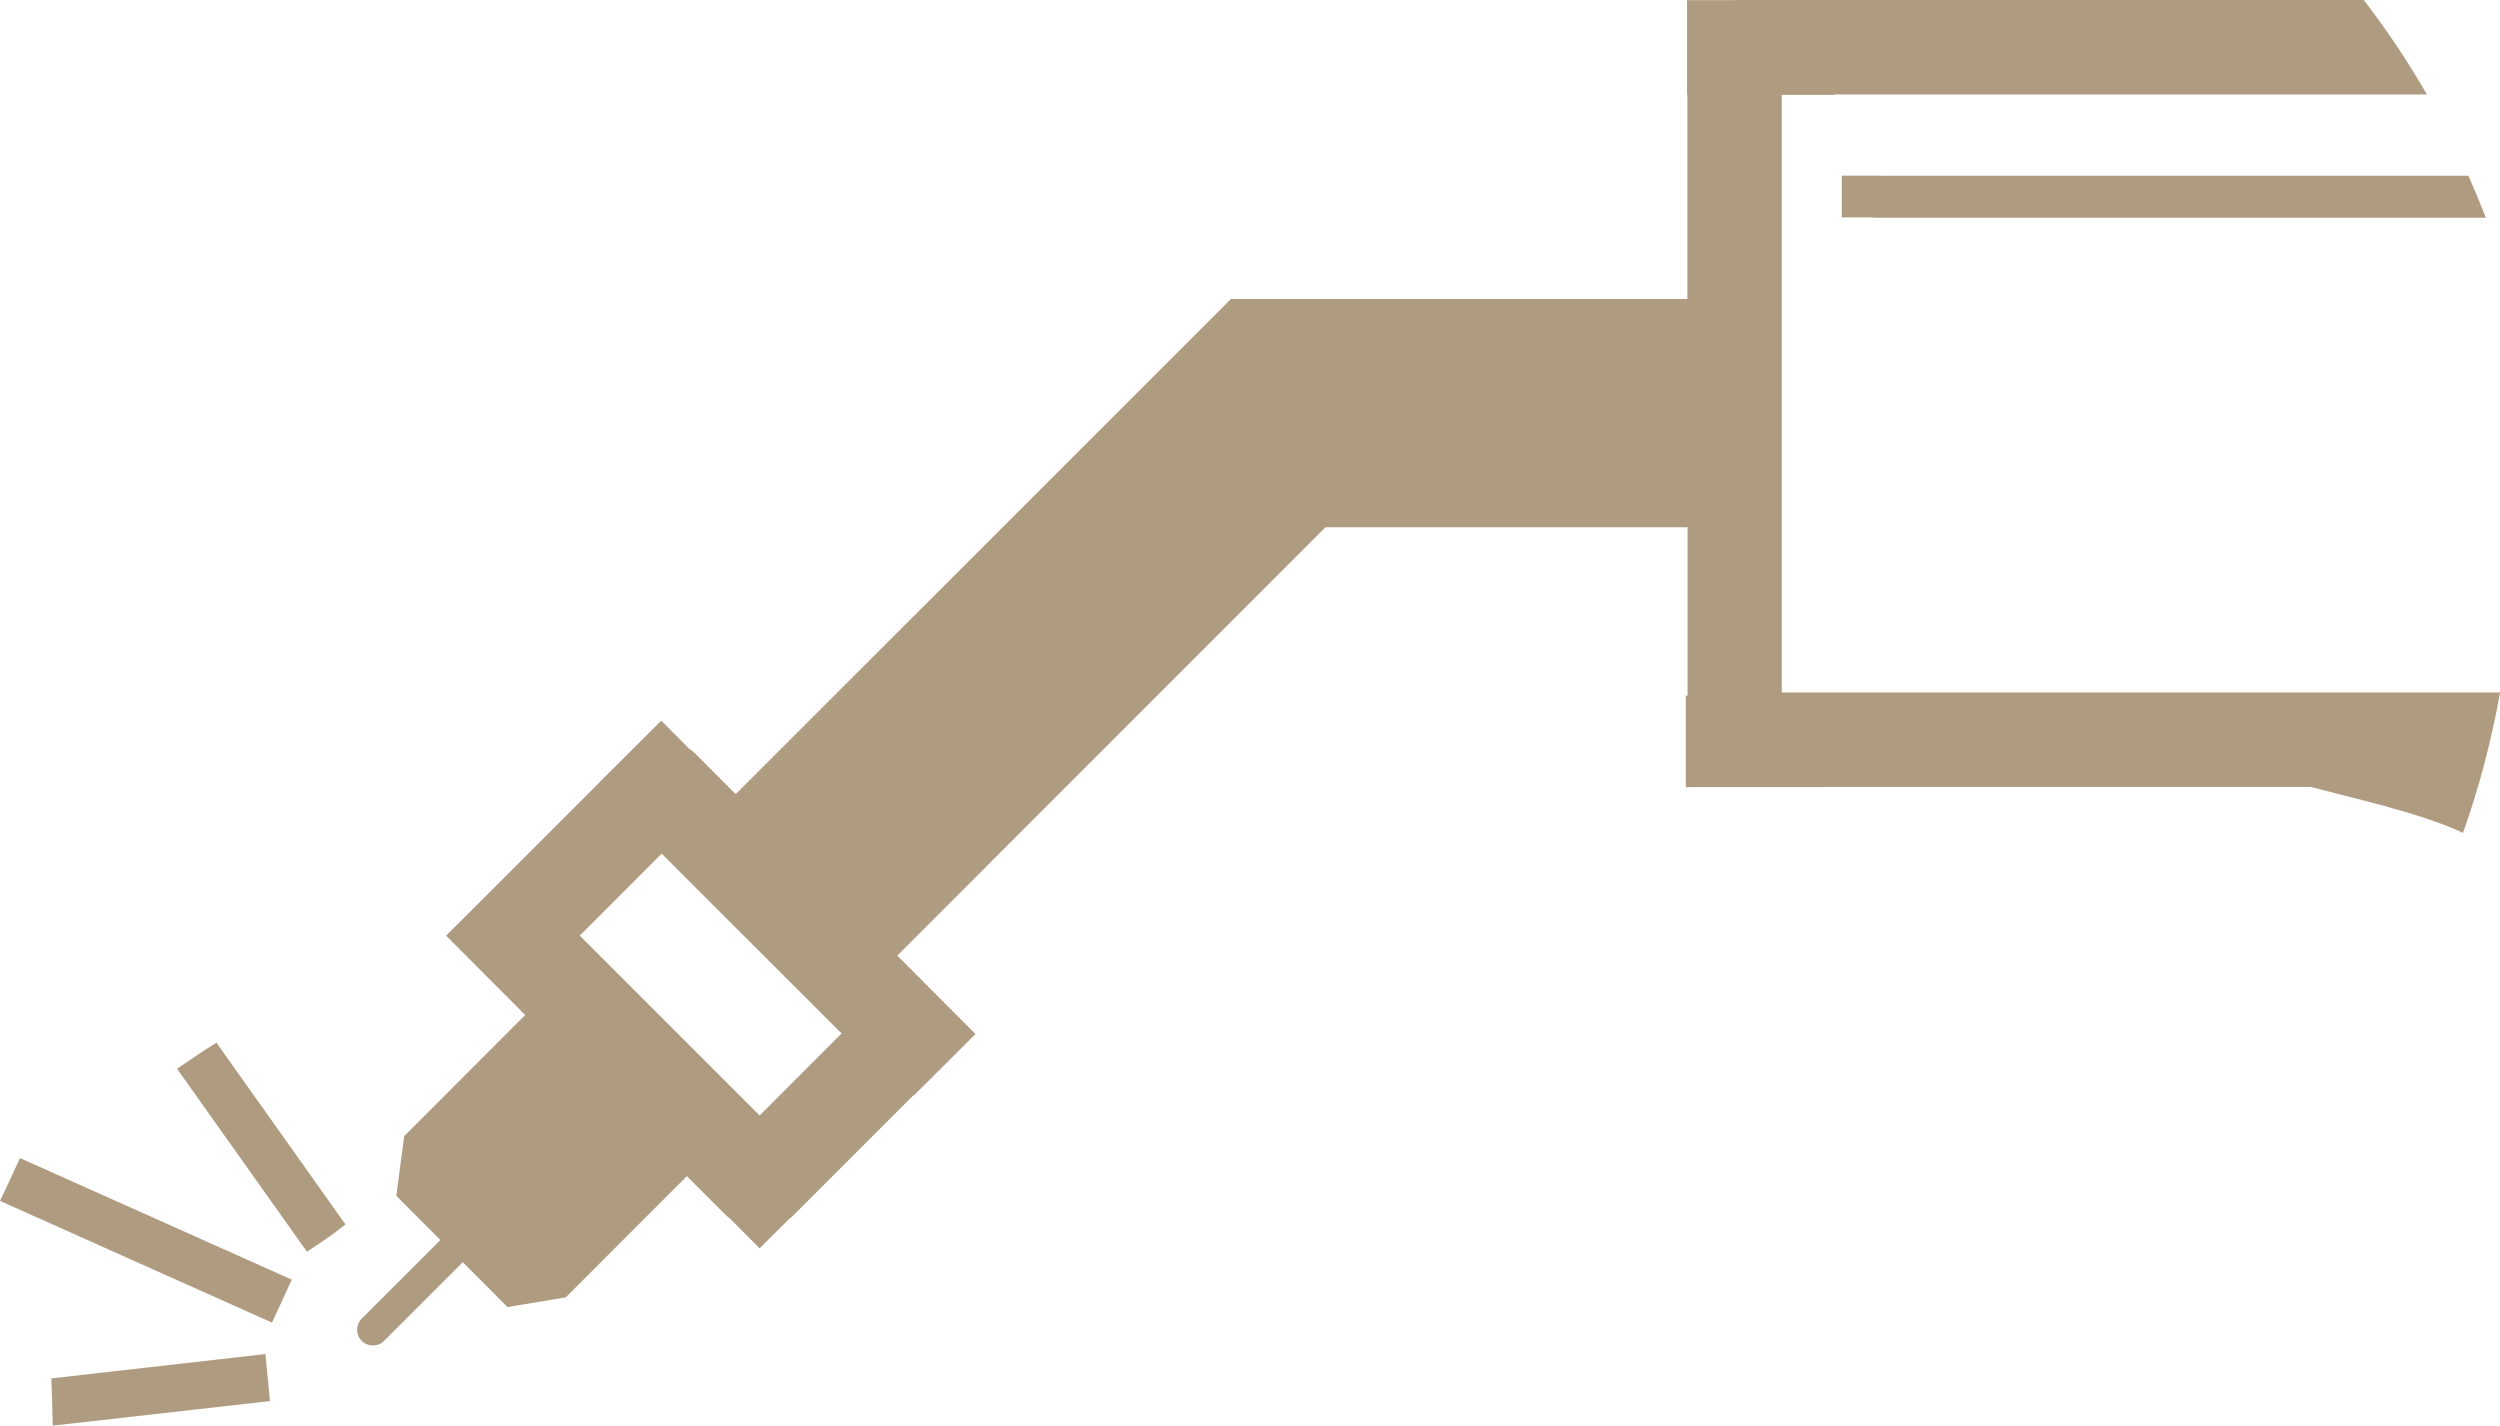 <svg version="1.1" id="图层_1" x="0px" y="0px" width="157.227px" height="89.658px" viewBox="0 0 157.227 89.658" enable-background="new 0 0 157.227 89.658" xml:space="preserve" xmlns="http://www.w3.org/2000/svg" xmlns:xlink="http://www.w3.org/1999/xlink" xmlns:xml="http://www.w3.org/XML/1998/namespace">
  <path fill="#AF9C80" d="M3.227,86.687c0.039,0.99,0.072,1.98,0.09,2.973l13.662-1.545l-0.285-2.958L3.227,86.687z" class="color c1"/>
  <path fill="#AF9C80" d="M17.408,82.521c0.215-0.451,0.428-0.904,0.627-1.362c0.098-0.228,0.217-0.45,0.321-0.679L1.256,72.832
	c-0.414,0.901-0.83,1.8-1.256,2.694l17.108,7.654C17.209,82.96,17.305,82.737,17.408,82.521z" class="color c1"/>
  <path fill="#AF9C80" d="M112.057,43.551V5.965h3.336V5.942h37.24c-1.195-2.068-2.523-4.053-3.971-5.942h-39.576
	c-0.023,0-0.045,0.007-0.066,0.007h-2.92v5.958h0.021v12.838H77.416v0.017l-0.008-0.01L48.557,47.656l-2.289,2.288l-2.551-2.555
	c-0.125-0.125-0.262-0.23-0.402-0.328l-1.731-1.738l-3.885,3.873l0.004,0.005l-6.959,6.96l-2.691,2.682l4.975,4.991l-0.53,0.531
	l-7.076,7.086l-0.5,3.756l2.771,2.778l-4.946,4.942c-0.384,0.39-0.384,1.015,0,1.407c0.196,0.196,0.452,0.286,0.702,0.286
	c0.255,0,0.511-0.09,0.699-0.286l4.955-4.949l2.814,2.817l3.662-0.61l7.618-7.621l2.486,2.485c0.074,0.074,0.16,0.131,0.238,0.194
	l1.852,1.857l1.851-1.843c0.086-0.069,0.176-0.13,0.254-0.21l7.567-7.566l0.017,0.017l3.885-3.873l-4.916-4.933l26.93-26.938h22.771
	v10.592h-0.109v5.75h8.666v-0.01h30.656c2.346,0.644,6.807,1.592,9.555,2.888c1.013-2.835,1.787-5.789,2.332-8.833h-45.172V43.551z
	 M49.404,68.521l-1.629,1.633l-3.395-3.395l-7.918-7.917l5.151-5.155l11.312,11.309L49.404,68.521z" class="color c1"/>
  <path fill="#AF9C80" d="M21.725,77.004l-8.113-11.431c-0.262,0.164-0.522,0.328-0.78,0.494c-0.574,0.373-1.133,0.764-1.695,1.151
	l8.168,11.505C20.131,78.176,20.959,77.631,21.725,77.004z" class="color c1"/>
  <path fill="#AF9C80" d="M118.361,11.048h-2.53v2.625h1.91c0.03,0.002,0.061,0.019,0.092,0.019h38.504
	c-0.344-0.891-0.709-1.771-1.096-2.638h-36.88V11.048L118.361,11.048z" class="color c1"/>
</svg>